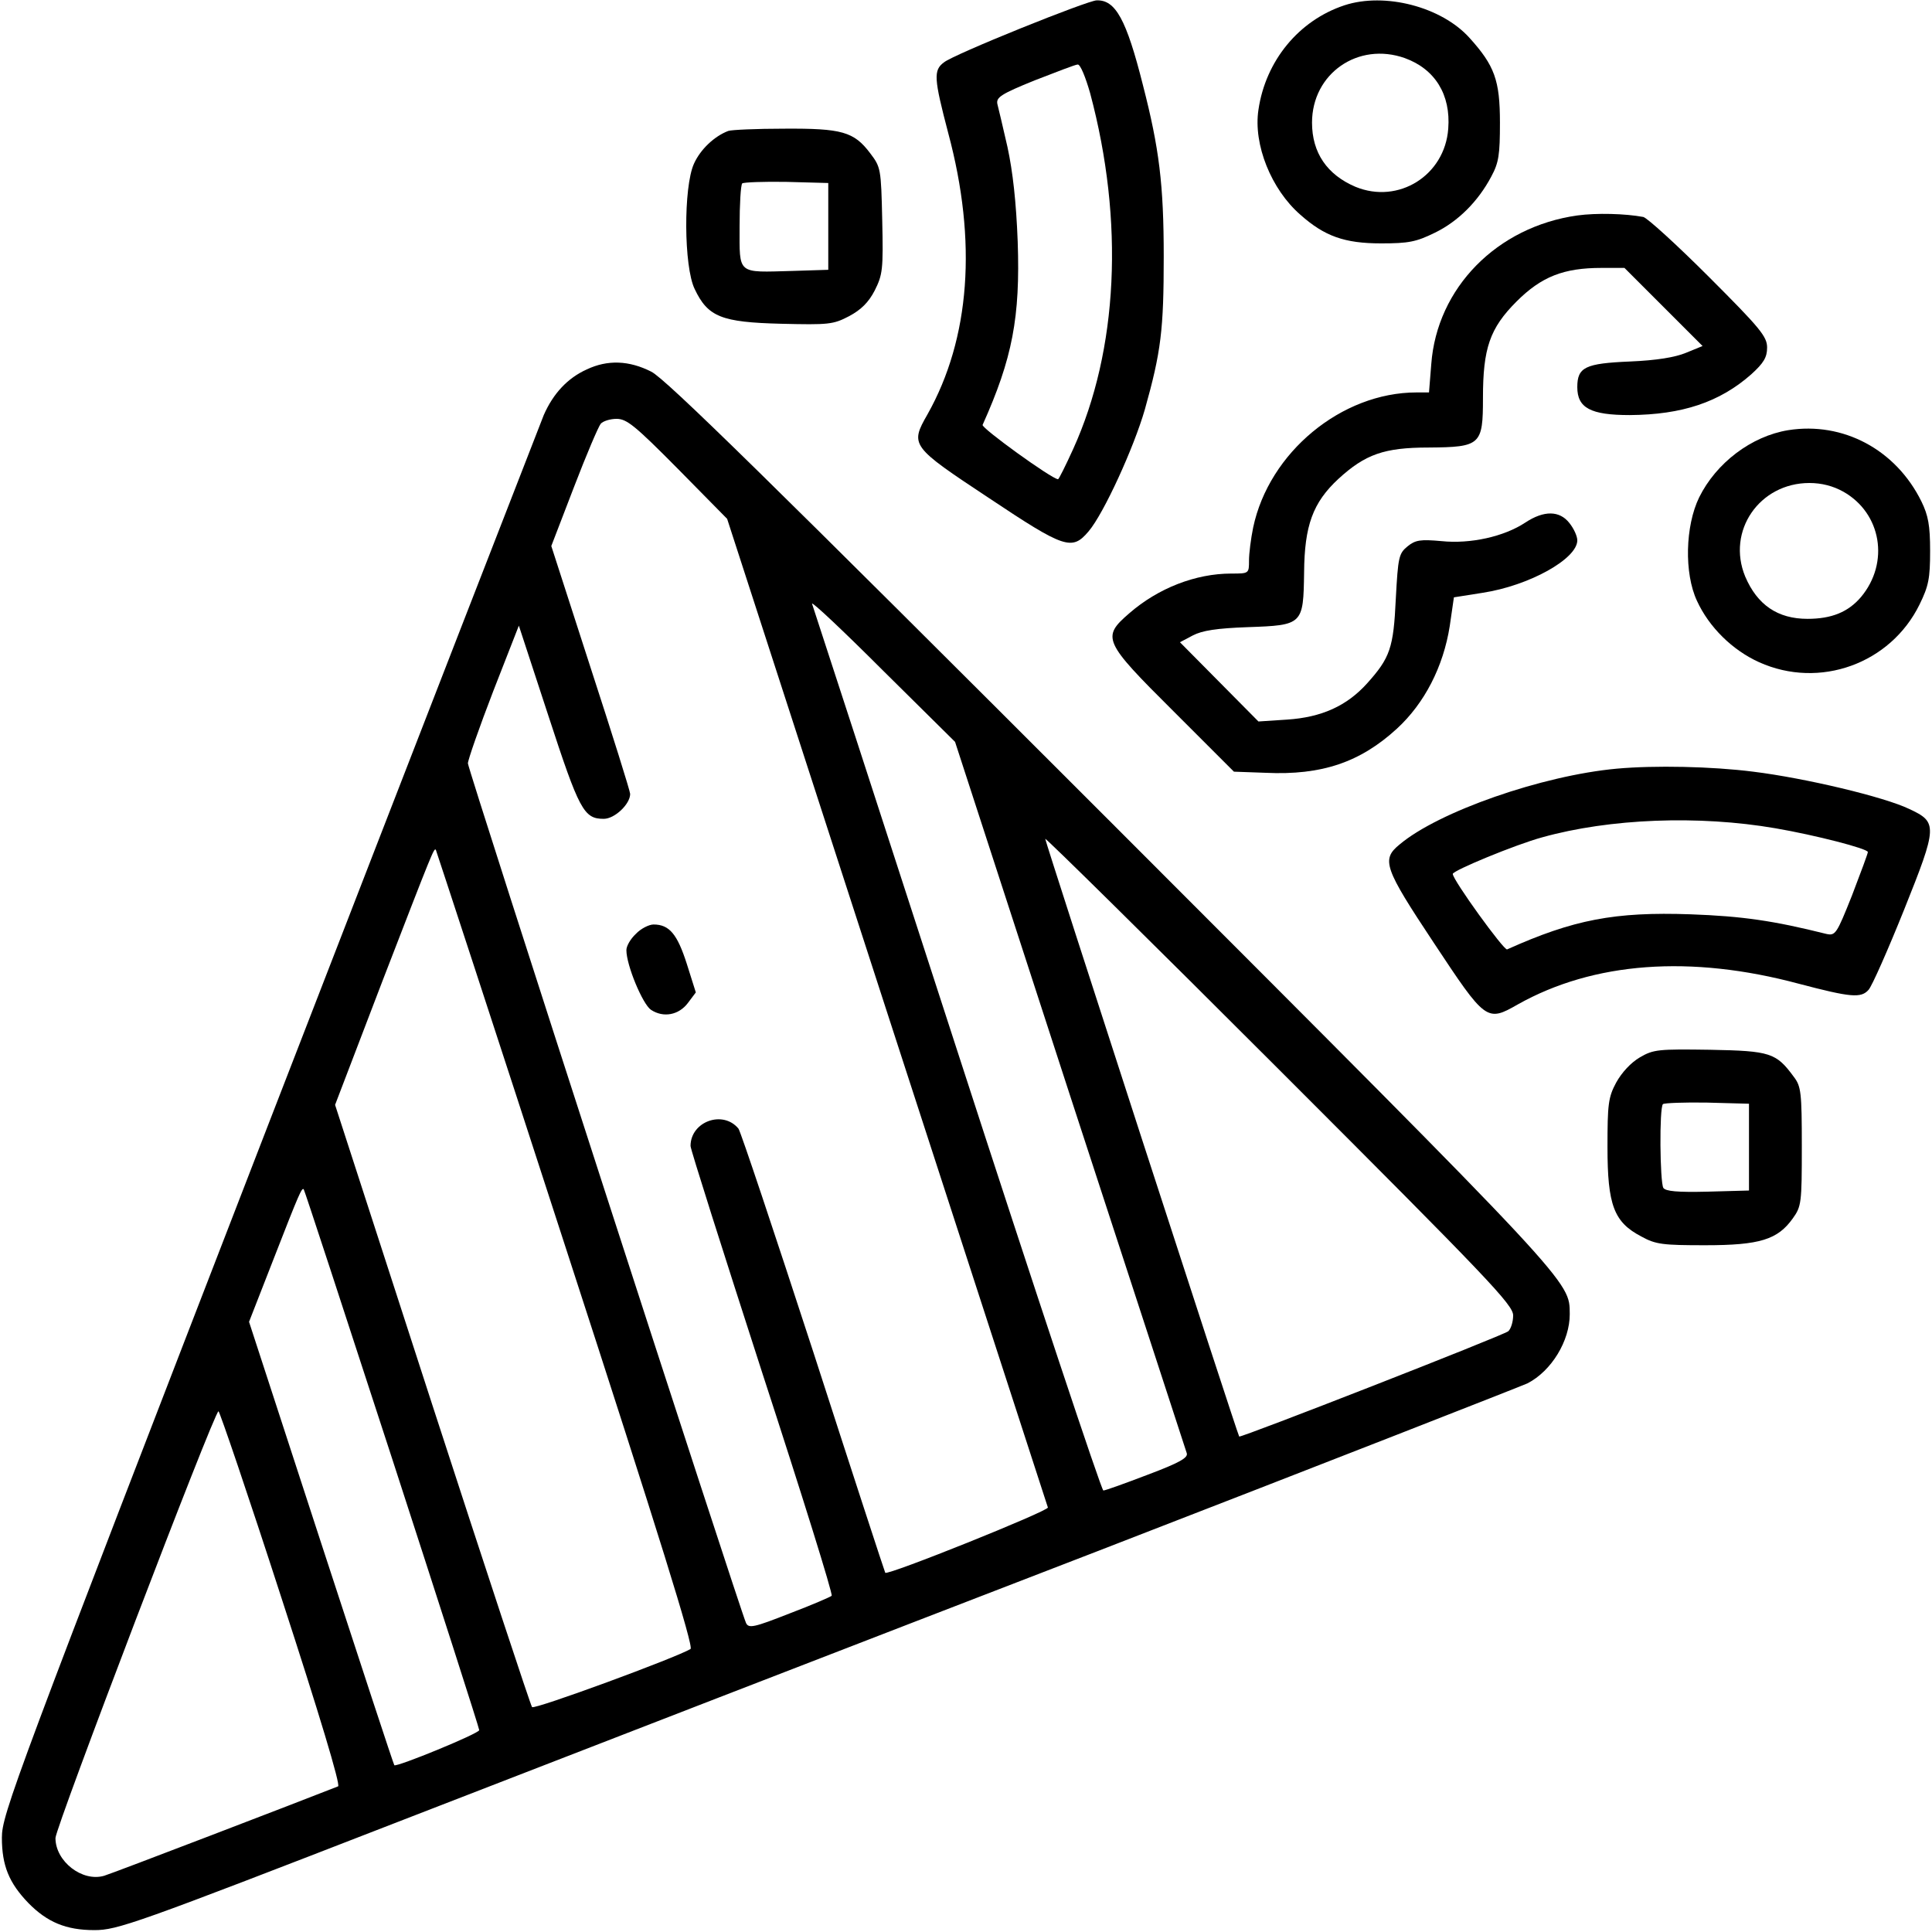 <?xml version="1.0" standalone="no"?>
<!DOCTYPE svg PUBLIC "-//W3C//DTD SVG 20010904//EN"
 "http://www.w3.org/TR/2001/REC-SVG-20010904/DTD/svg10.dtd">
<svg version="1.0" xmlns="http://www.w3.org/2000/svg"
 width="512pt" height="512pt" viewBox="0 0 512 512"
 preserveAspectRatio="xMidYMid meet">

<g transform="translate(0,512) scale(0.1,-0.1)"
fill="#000000" stroke="none">
<path d="M2705 5045 c-99 -40 -191 -80 -203 -90 -29 -21 -27 -43 11 -188 77
-287 58 -544 -55 -745 -47 -82 -44 -85 163 -222 201 -134 220 -140 264 -88 40
47 120 222 149 323 43 153 50 211 50 405 0 191 -12 287 -55 454 -44 175 -73
227 -123 225 -11 0 -102 -34 -201 -74z m184 -172 c91 -340 74 -681 -45 -943
-20 -44 -38 -80 -40 -80 -16 0 -204 136 -200 144 79 176 100 285 93 486 -4
105 -13 185 -27 250 -12 52 -24 104 -27 115 -3 17 10 26 99 62 57 22 108 42
114 42 7 1 21 -34 33 -76z"/>
<path d="M3563 5106 c-121 -40 -209 -147 -228 -277 -14 -92 34 -211 111 -278
64 -57 117 -76 214 -76 73 0 93 4 142 28 62 30 115 83 150 149 20 37 23 58 23
143 0 112 -14 151 -81 225 -74 82 -224 121 -331 86z m160 -140 c80 -29 122
-97 115 -187 -9 -124 -132 -201 -246 -154 -75 32 -115 90 -115 170 0 130 122
215 246 171z"/>
<path d="M1930 4773 c-37 -14 -74 -49 -91 -87 -28 -62 -27 -273 2 -332 35 -74
71 -88 229 -92 126 -3 138 -2 180 20 32 17 52 37 68 68 21 42 23 55 20 186 -3
138 -4 141 -32 178 -43 57 -75 66 -228 65 -73 0 -140 -3 -148 -6z m265 -253
l0 -115 -95 -3 c-148 -4 -140 -11 -140 117 0 59 3 111 7 115 4 3 57 5 117 4
l111 -3 0 -115z"/>
<path d="M4180 4549 c-213 -30 -372 -192 -387 -394 l-6 -75 -33 0 c-199 0
-391 -159 -433 -358 -6 -29 -11 -69 -11 -87 0 -35 0 -35 -47 -35 -95 0 -194
-39 -270 -105 -74 -64 -70 -74 117 -260 l160 -160 84 -3 c149 -7 251 28 348
117 73 67 123 164 140 272 l11 76 76 12 c124 19 251 90 251 139 0 11 -9 31
-21 46 -26 33 -67 34 -117 1 -56 -37 -145 -57 -222 -49 -56 5 -69 3 -90 -14
-23 -19 -25 -28 -31 -139 -6 -130 -15 -156 -76 -224 -54 -60 -121 -90 -212
-96 l-76 -5 -104 105 -104 105 34 18 c25 13 63 19 146 22 146 5 147 7 149 145
1 124 23 185 91 248 71 65 121 83 239 83 138 1 144 7 144 131 0 132 18 185 89
256 66 66 125 89 225 89 l61 0 104 -104 103 -103 -44 -18 c-29 -12 -78 -20
-148 -23 -119 -5 -140 -15 -140 -68 0 -55 35 -74 139 -74 139 1 238 34 322
108 33 30 42 45 42 71 0 29 -18 51 -154 187 -85 85 -163 156 -174 159 -48 9
-124 11 -175 4z"/>
<path d="M1555 4141 c-51 -23 -89 -64 -114 -121 -10 -25 -338 -868 -728 -1875
-677 -1750 -708 -1833 -708 -1895 0 -74 19 -120 70 -173 50 -51 100 -72 175
-72 61 0 107 16 805 287 407 158 1241 481 1853 717 612 237 1125 438 1140 445
64 33 112 113 112 183 -1 89 20 67 -1213 1301 -911 911 -1183 1178 -1221 1197
-59 30 -116 32 -171 6z m241 -263 l131 -133 423 -1305 c233 -718 425 -1309
427 -1315 3 -9 -425 -181 -431 -173 -1 1 -87 264 -190 583 -104 319 -193 586
-199 594 -41 50 -127 19 -127 -46 0 -9 86 -279 190 -601 105 -322 188 -588
184 -591 -3 -3 -54 -25 -112 -47 -94 -37 -108 -40 -115 -25 -16 35 -737 2262
-737 2278 0 9 30 95 67 191 l68 174 78 -238 c82 -251 94 -274 147 -274 29 0
70 39 70 66 0 7 -47 157 -105 335 l-104 322 60 156 c33 86 65 161 71 168 6 7
25 13 42 13 27 0 49 -18 162 -132z m1039 -1659 c168 -514 307 -941 310 -950 4
-12 -18 -25 -103 -57 -60 -23 -113 -42 -118 -42 -5 0 -180 526 -388 1168 -208
642 -381 1174 -384 1182 -2 8 82 -71 187 -176 l192 -190 304 -935z m1175 -585
c0 -17 -6 -36 -13 -42 -13 -11 -709 -283 -713 -279 -4 4 -514 1576 -514 1584
0 4 279 -271 620 -612 556 -556 620 -623 620 -651z m-2510 177 c247 -760 339
-1056 330 -1061 -38 -23 -413 -161 -420 -154 -4 5 -123 366 -265 803 l-257
793 127 332 c133 344 135 349 140 344 1 -2 157 -477 345 -1057z m-461 -556
c127 -391 231 -715 231 -720 0 -9 -220 -99 -225 -93 -2 2 -89 267 -194 589
l-191 586 66 169 c67 172 74 188 79 182 2 -2 107 -323 234 -713z m-293 -370
c100 -307 157 -496 150 -499 -91 -36 -599 -231 -620 -237 -58 -17 -129 38
-129 100 0 28 421 1131 432 1131 3 0 79 -223 167 -495z"/>
<path d="M1685 2645 c-14 -13 -25 -32 -25 -43 0 -40 43 -143 65 -158 33 -22
74 -14 98 18 l21 28 -24 76 c-25 78 -46 104 -88 104 -12 0 -34 -11 -47 -25z"/>
<path d="M4739 3980 c-98 -16 -191 -87 -236 -178 -37 -76 -40 -201 -6 -274 32
-70 94 -131 165 -163 160 -72 348 -4 425 153 24 49 28 69 28 142 0 68 -5 94
-23 131 -68 138 -208 212 -353 189z m146 -163 c101 -57 123 -188 47 -279 -34
-40 -78 -58 -142 -58 -79 0 -133 37 -165 112 -50 121 38 248 170 248 33 0 63
-8 90 -23z"/>
<path d="M4285 3083 c-198 -18 -473 -114 -576 -201 -49 -40 -41 -62 91 -261
137 -207 140 -210 222 -163 201 113 458 132 745 55 137 -36 165 -39 185 -16 9
10 51 105 94 212 89 222 89 232 14 267 -66 32 -276 82 -414 99 -110 14 -261
17 -361 8z m420 -158 c105 -18 245 -54 245 -63 0 -4 -19 -55 -42 -115 -41
-103 -44 -107 -68 -102 -140 35 -222 47 -360 52 -201 7 -310 -14 -486 -93 -8
-4 -144 184 -144 200 0 9 167 78 237 97 179 50 415 59 618 24z"/>
<path d="M4346 2318 c-24 -14 -48 -40 -63 -67 -21 -39 -23 -58 -23 -171 0
-154 17 -199 90 -237 38 -21 57 -23 169 -23 145 0 192 15 232 71 23 32 24 41
24 191 0 143 -2 159 -21 184 -47 64 -62 69 -222 72 -137 2 -150 1 -186 -20z
m289 -238 l0 -115 -109 -3 c-81 -2 -112 1 -118 10 -9 16 -11 212 -1 222 4 3
57 5 117 4 l111 -3 0 -115z"/>
</g>
</svg>
